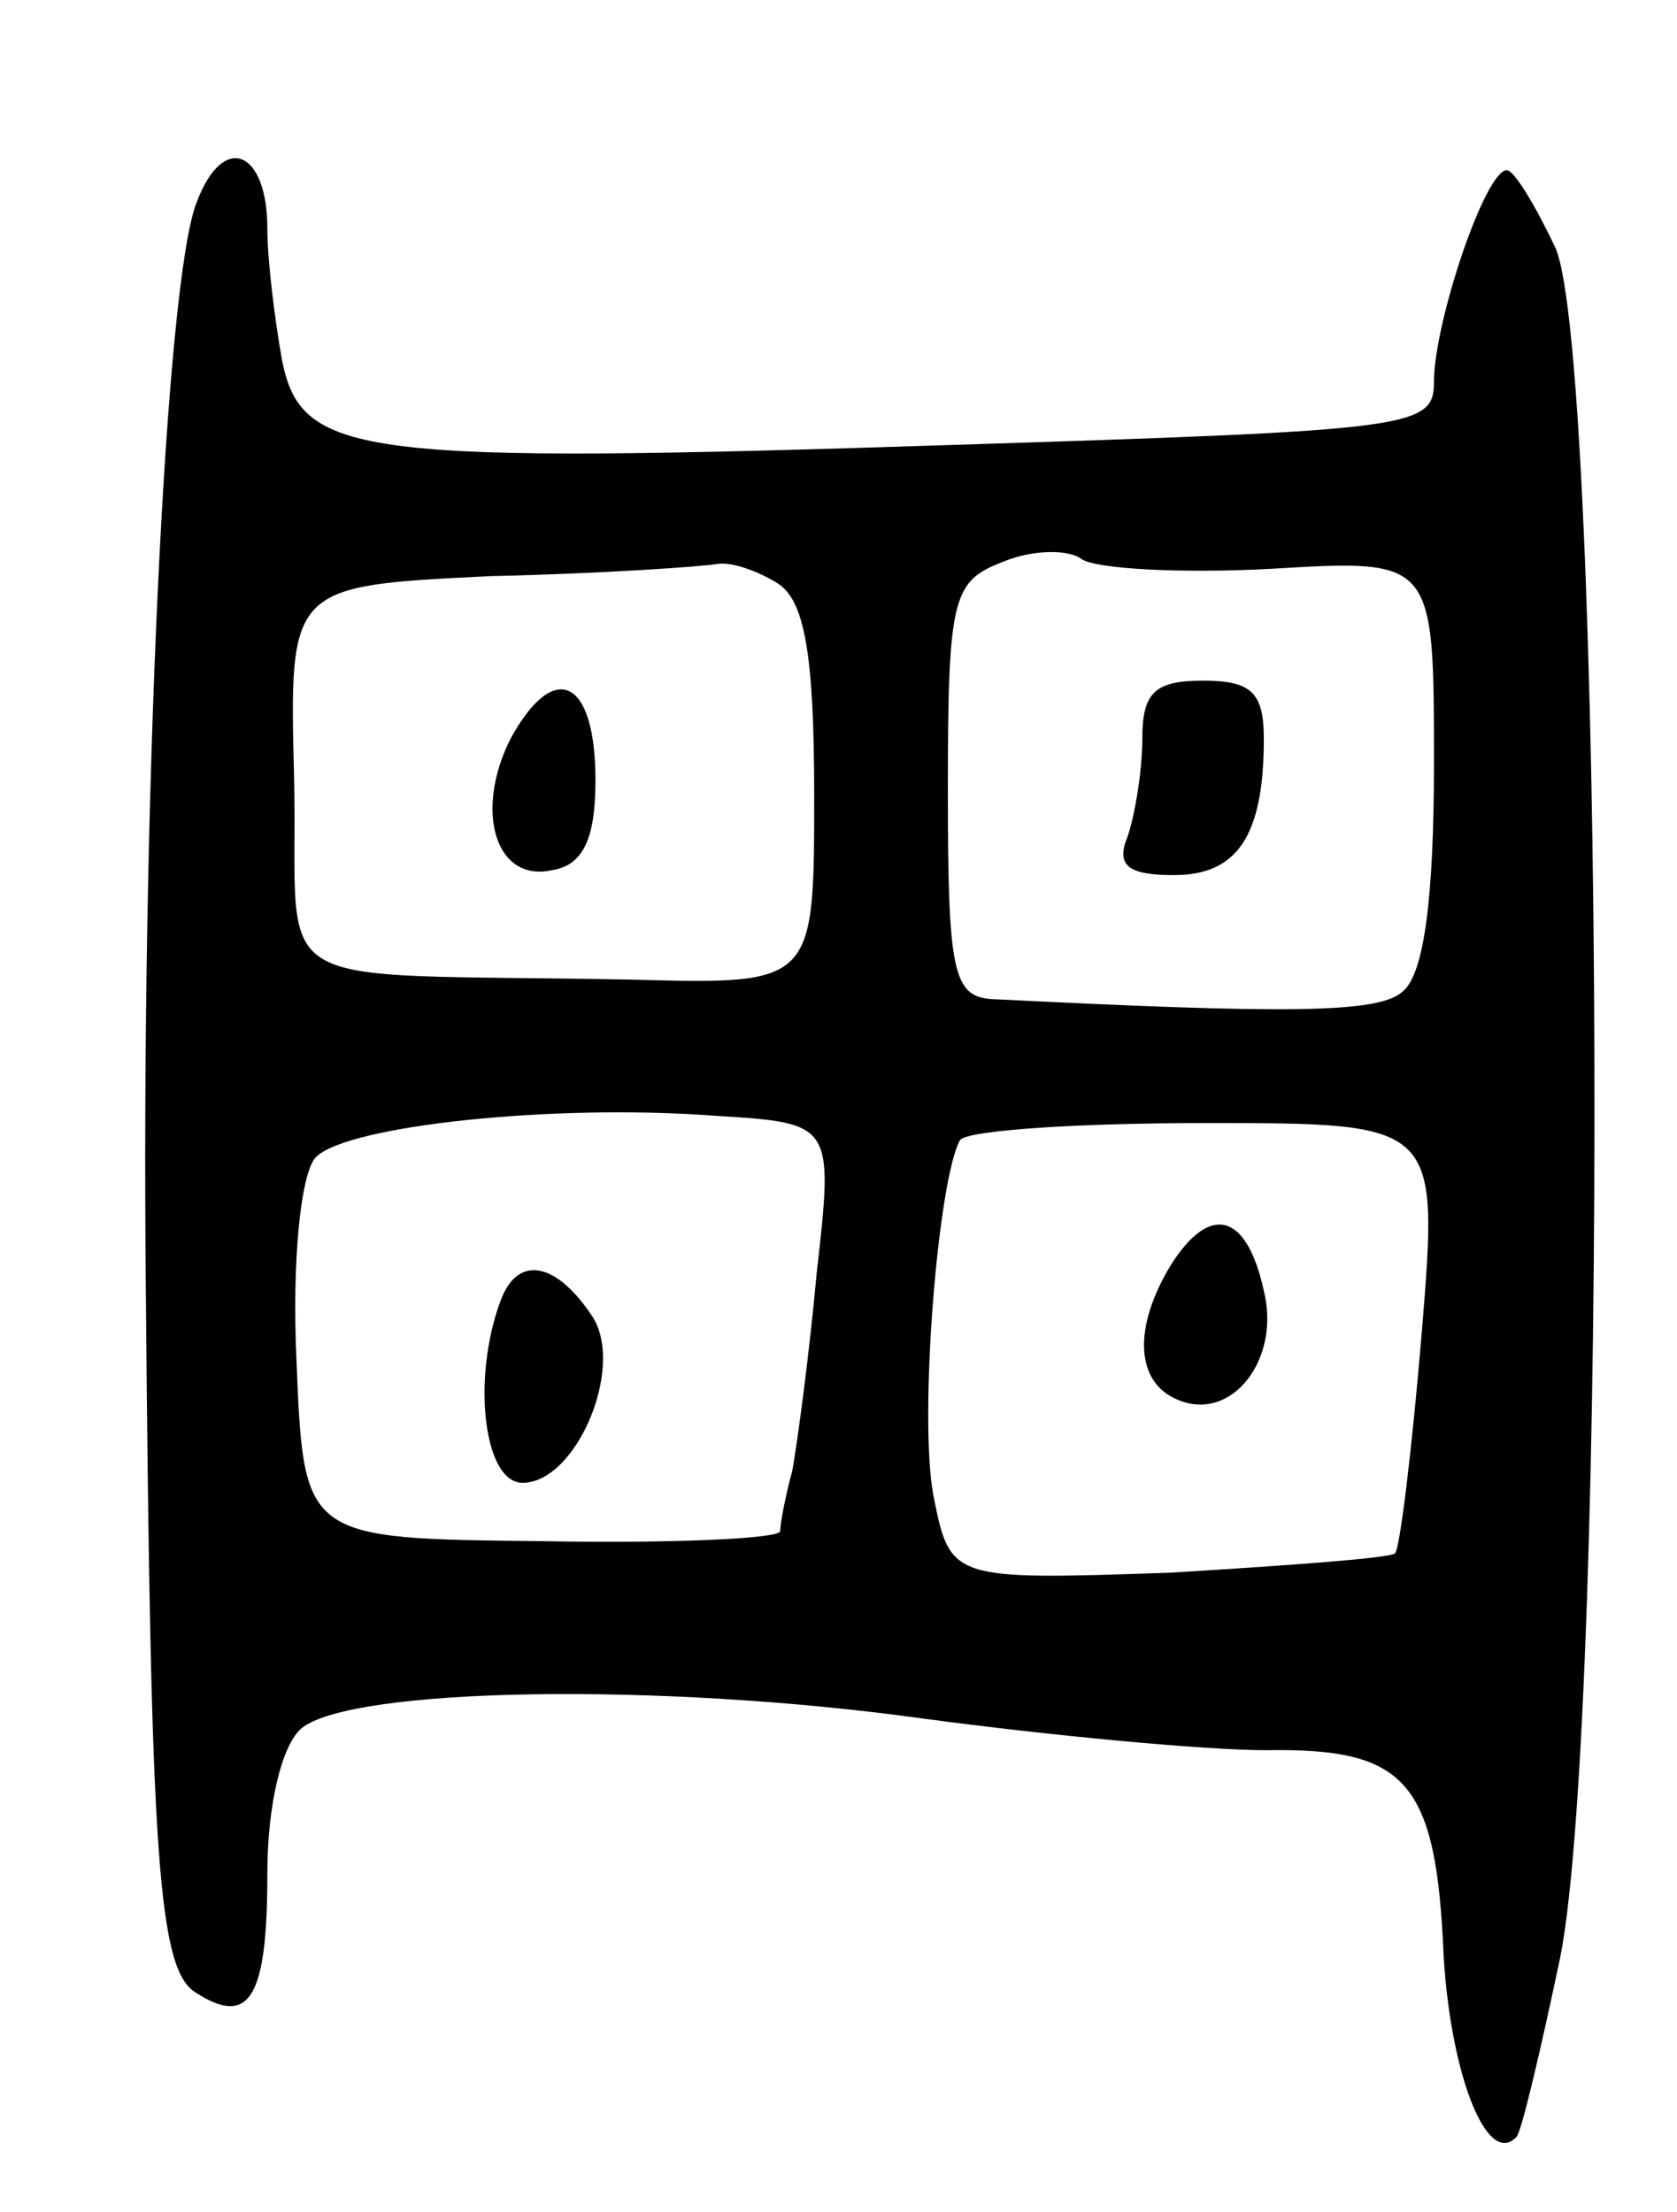 <svg version="1.0" xmlns="http://www.w3.org/2000/svg"
 width="69pt" height="91pt" viewBox="0 0 69 91"
 preserveAspectRatio="xMidYMid meet">
<g transform="translate(0,91) scale(0.1,-0.1)"
fill="#000000" stroke="none">
<path d="M81 827 c-13 -32 -23 -248 -21 -447 2 -236 5 -281 21 -290 22 -14 29
-1 29 49 0 29 6 53 14 60 21 17 148 19 256 4 52 -7 116 -13 141 -13 58 1 70
-13 73 -85 3 -49 18 -87 30 -74 2 2 10 36 18 74 20 102 18 657 -2 703 -8 17
-17 32 -20 32 -9 0 -30 -63 -30 -87 0 -19 -8 -20 -197 -26 -246 -8 -269 -5
-277 35 -3 17 -6 41 -6 54 0 32 -18 40 -29 11z m442 -151 c67 4 67 4 67 -80 0
-55 -4 -87 -13 -94 -10 -9 -49 -9 -169 -3 -16 1 -18 12 -18 86 0 80 2 86 23
94 12 5 27 5 32 1 6 -4 40 -6 78 -4z m-203 -6 c11 -7 15 -29 15 -87 0 -78 0
-78 -75 -76 -156 3 -137 -8 -139 83 -2 79 -2 79 81 83 46 1 88 4 93 5 6 1 17
-3 25 -8z m16 -284 c-3 -33 -8 -70 -10 -81 -3 -11 -5 -22 -5 -25 -1 -3 -45 -5
-98 -4 -98 1 -98 1 -101 74 -2 43 2 78 8 84 13 13 98 22 164 17 49 -3 49 -3
42 -65z m249 -24 c-4 -48 -9 -89 -11 -91 -2 -2 -44 -5 -93 -8 -90 -3 -90 -3
-97 32 -6 33 2 130 11 146 3 4 48 7 101 7 96 0 96 0 89 -86z"/>
<path d="M470 606 c0 -13 -3 -31 -6 -40 -5 -12 0 -16 19 -16 26 0 37 16 37 56
0 19 -5 24 -25 24 -20 0 -25 -5 -25 -24z"/>
<path d="M210 606 c-15 -30 -6 -59 17 -54 13 2 18 13 18 37 0 42 -17 50 -35
17z"/>
<path d="M206 375 c-12 -32 -7 -75 9 -75 22 0 42 47 29 68 -15 23 -31 26 -38
7z"/>
<path d="M482 390 c-16 -26 -15 -49 3 -56 22 -9 42 17 35 45 -7 32 -22 36 -38
11z"/>
</g>
</svg>
